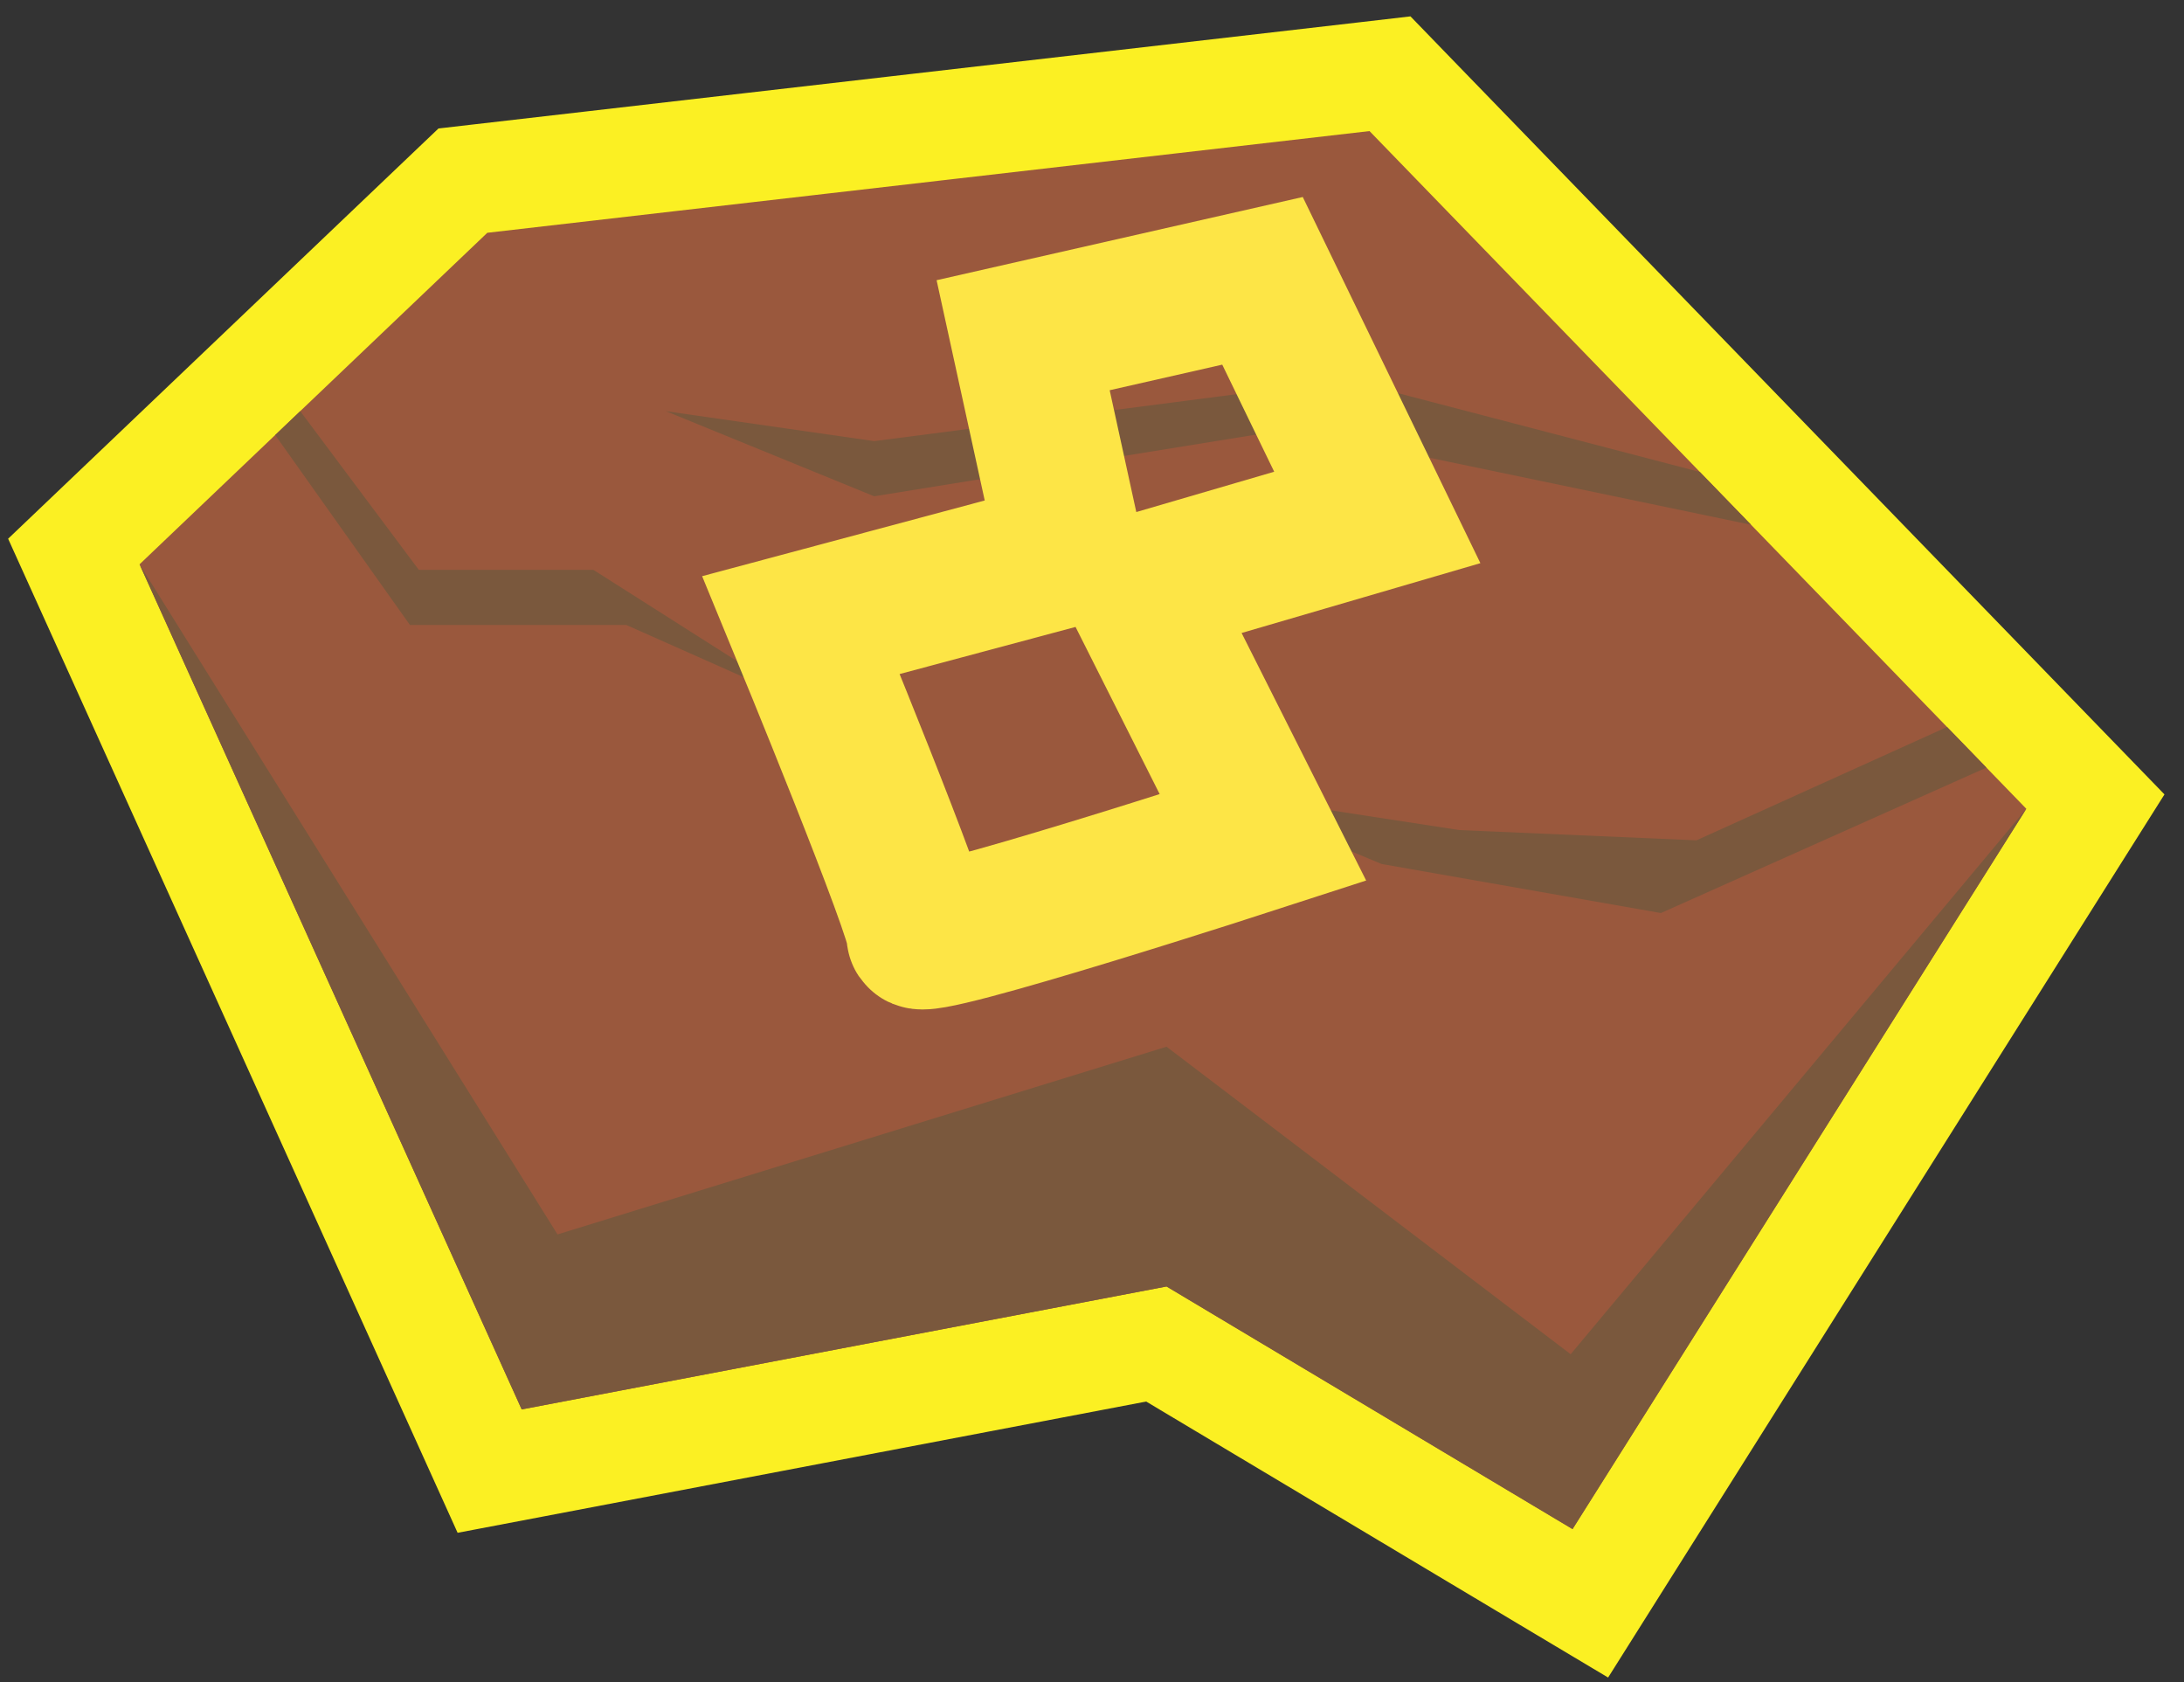 <svg width="100" height="77" viewBox="0 0 100 77" fill="none" xmlns="http://www.w3.org/2000/svg">
<rect x="0" y="0" width="100" height="77" fill="#333333" stroke="none"/>
<path d="M64.501 4.26L94.576 35.286L95.943 36.696L94.895 38.358L74.118 71.333L72.817 73.398L70.721 72.147L52.947 61.527L24.355 66.978L22.42 67.346L21.609 65.552L4.112 26.864L3.381 25.248L4.665 24.024L20.588 8.847L21.195 8.269L22.027 8.173L62.42 3.517L63.644 3.375L64.501 4.26Z" fill="#9A583D" stroke="#FBF023" stroke-width="5"/>
<path d="M6.39 25.834L23.887 64.521L53.413 58.894L72.003 70L92.78 37.026L71.917 61.995L53.413 47.917L25.527 56.51L6.39 25.834Z" fill="#7A583D"/>
<path d="M12.601 19.916L18.77 28.611H28.677L36.88 32.257L27.171 26.088H19.177L13.747 18.823L12.601 19.916Z" fill="#7A583D"/>
<path d="M80.177 24.024L59.12 19.636L40.027 22.72L30.487 18.823L40.027 20.194L61.68 17.39L77.833 21.607L80.177 24.024Z" fill="#7A583D"/>
<path d="M90.953 35.14L76.05 41.798L63.257 39.552L55.33 36.233L66.82 38L77.677 38.469L89.15 33.281L90.953 35.14Z" fill="#7A583D"/>
<path d="M49.023 25.303L46.847 15.346L57.807 12.856L63.063 23.688L52.073 26.901L57.83 38.34C57.83 38.34 41.94 43.509 42.093 42.815C42.247 42.122 36.677 28.615 36.677 28.615L49.023 25.309V25.303Z" stroke="#FDE546" stroke-width="6.667" stroke-miterlimit="10"/>
</svg>
